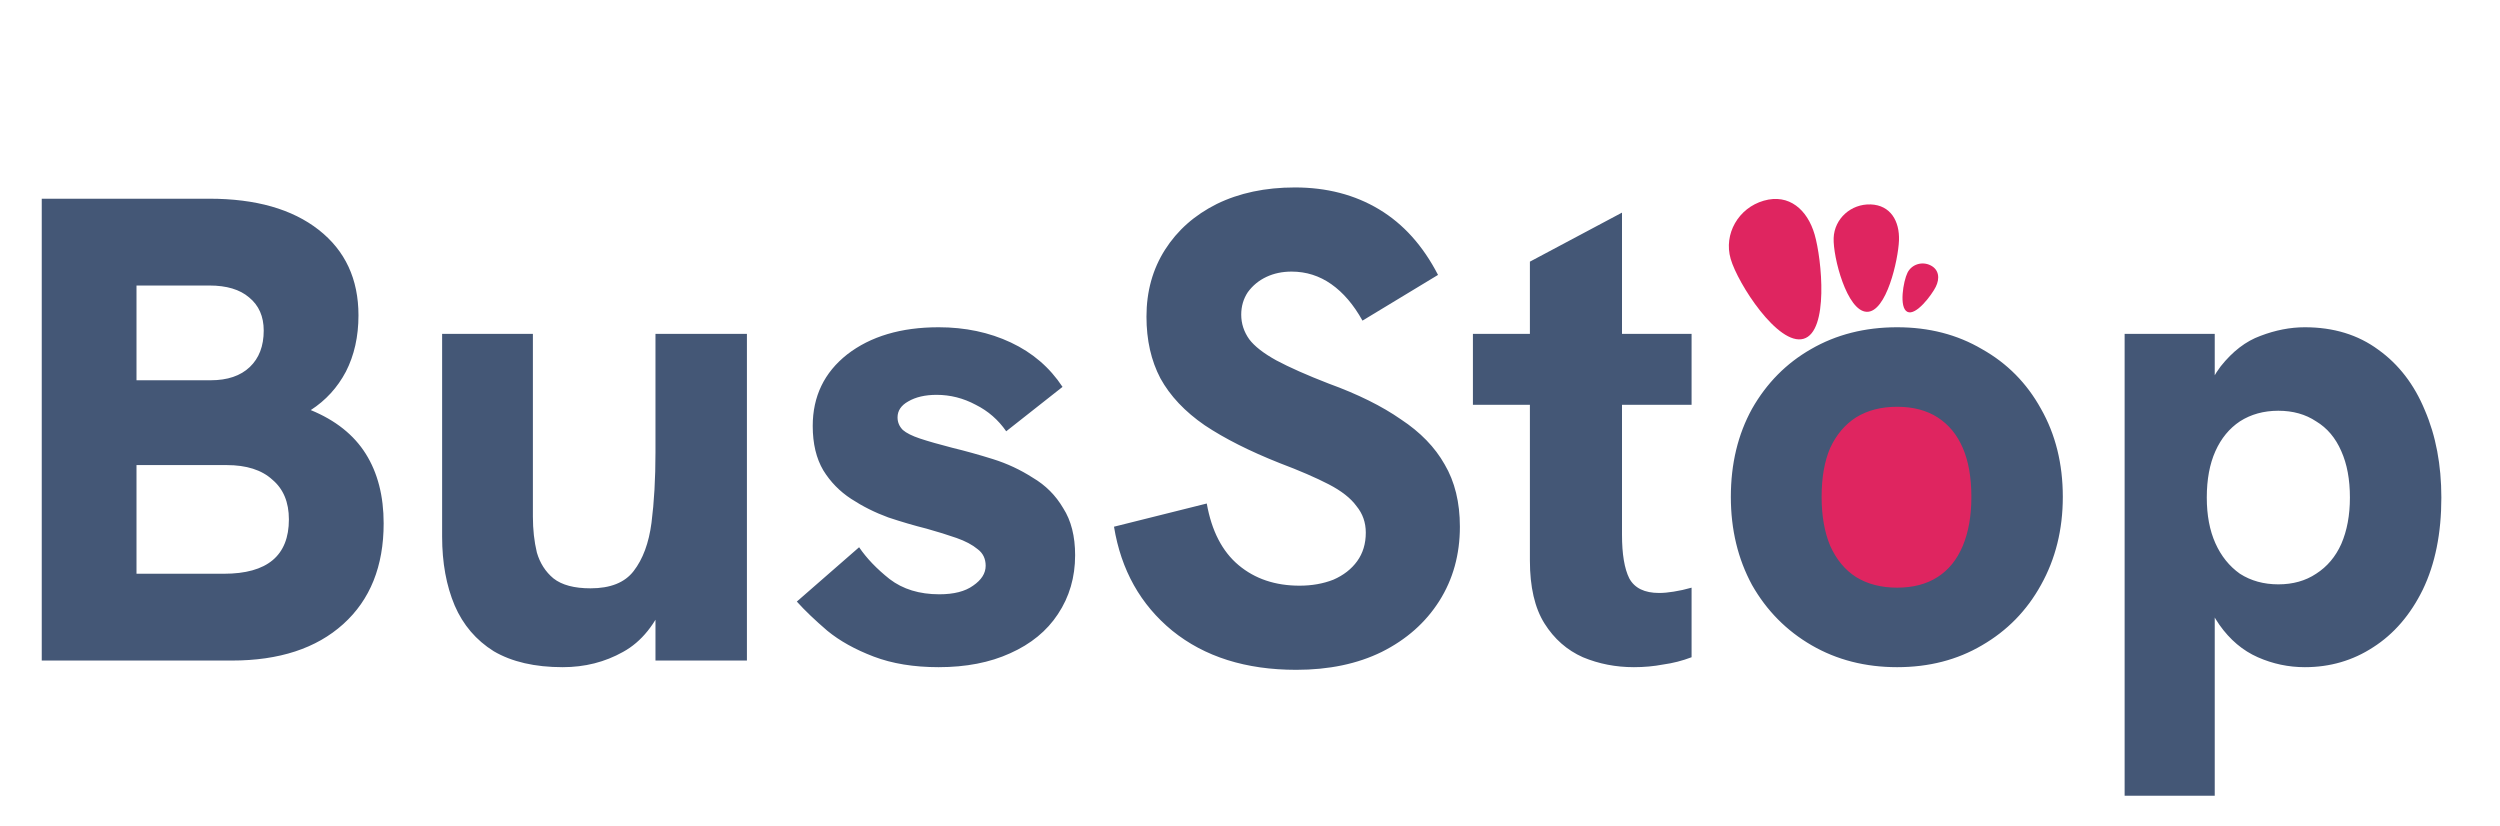<svg width="545" height="180" viewBox="0 0 545 180" fill="none" xmlns="http://www.w3.org/2000/svg">
<ellipse cx="414.374" cy="108.855" rx="26.851" ry="31.931" fill="#DF2560"/>
<path d="M9.1 144V43.319H45.646C55.758 43.319 63.702 45.582 69.48 50.108C75.258 54.634 78.147 60.845 78.147 68.742C78.147 73.364 77.232 77.457 75.403 81.02C73.573 84.487 71.021 87.279 67.747 89.398C73.14 91.613 77.136 94.791 79.736 98.932C82.336 103.073 83.636 108.128 83.636 114.099C83.636 123.44 80.699 130.759 74.825 136.055C68.951 141.352 60.861 144 50.557 144H9.1ZM29.757 125.077H48.824C58.261 125.077 62.98 121.129 62.98 113.232C62.98 109.477 61.776 106.588 59.369 104.565C57.057 102.447 53.735 101.387 49.402 101.387H29.757V125.077ZM29.757 82.898H45.935C49.594 82.898 52.435 81.935 54.457 80.009C56.48 78.083 57.491 75.435 57.491 72.064C57.491 68.983 56.432 66.575 54.313 64.842C52.291 63.108 49.402 62.242 45.646 62.242H29.757V82.898ZM122.671 145.444C116.605 145.444 111.597 144.289 107.649 141.978C103.797 139.57 100.956 136.248 99.126 132.011C97.296 127.677 96.382 122.67 96.382 116.988V72.786H116.171V112.654C116.171 115.447 116.46 118.047 117.038 120.455C117.712 122.766 118.916 124.644 120.649 126.088C122.479 127.533 125.175 128.255 128.738 128.255C133.072 128.255 136.202 127.003 138.128 124.499C140.15 121.899 141.45 118.384 142.028 113.955C142.605 109.428 142.894 104.325 142.894 98.643V72.786H162.828V144H142.894V128.544L145.206 130.422C142.991 136.007 139.861 139.907 135.816 142.122C131.868 144.337 127.486 145.444 122.671 145.444ZM204.619 145.444C199.227 145.444 194.508 144.674 190.463 143.133C186.419 141.593 183.048 139.715 180.352 137.5C177.656 135.189 175.441 133.07 173.707 131.144L187.285 119.299C188.923 121.707 191.137 124.018 193.93 126.233C196.819 128.448 200.43 129.555 204.764 129.555C207.942 129.555 210.397 128.929 212.131 127.677C213.96 126.425 214.875 124.981 214.875 123.344C214.875 121.803 214.298 120.599 213.142 119.732C211.986 118.769 210.446 117.951 208.52 117.277C206.594 116.603 204.427 115.929 202.019 115.255C199.323 114.58 196.53 113.762 193.641 112.799C190.752 111.74 188.056 110.391 185.552 108.754C183.048 107.117 181.026 105.047 179.485 102.543C177.944 99.943 177.174 96.717 177.174 92.865C177.174 86.413 179.678 81.213 184.685 77.264C189.789 73.316 196.434 71.342 204.619 71.342C210.397 71.342 215.646 72.449 220.364 74.664C225.083 76.879 228.839 80.105 231.631 84.342L219.353 94.02C217.62 91.517 215.405 89.591 212.709 88.243C210.012 86.798 207.171 86.076 204.186 86.076C201.682 86.076 199.612 86.557 197.975 87.52C196.434 88.387 195.664 89.543 195.664 90.987C195.664 92.046 196.049 92.961 196.819 93.732C197.59 94.406 198.841 95.032 200.575 95.609C202.308 96.187 204.668 96.861 207.653 97.632C210.446 98.306 213.383 99.124 216.464 100.087C219.546 101.05 222.435 102.399 225.131 104.132C227.924 105.769 230.139 107.984 231.776 110.777C233.509 113.473 234.376 116.892 234.376 121.033C234.376 125.848 233.124 130.133 230.62 133.889C228.213 137.548 224.746 140.389 220.22 142.411C215.79 144.433 210.59 145.444 204.619 145.444ZM282.576 146.022C271.598 146.022 262.594 143.181 255.564 137.5C248.63 131.818 244.393 124.259 242.852 114.821L263.075 109.765C264.134 115.736 266.446 120.214 270.009 123.199C273.572 126.185 278.002 127.677 283.298 127.677C285.994 127.677 288.45 127.244 290.665 126.377C292.88 125.414 294.613 124.066 295.865 122.333C297.117 120.599 297.743 118.529 297.743 116.121C297.743 113.906 297.069 111.98 295.721 110.343C294.469 108.61 292.447 107.021 289.654 105.576C286.861 104.132 283.298 102.591 278.965 100.954C272.416 98.354 266.975 95.609 262.642 92.72C258.308 89.735 255.082 86.317 252.964 82.465C250.941 78.612 249.93 74.135 249.93 69.031C249.93 63.542 251.278 58.678 253.975 54.441C256.671 50.204 260.427 46.882 265.242 44.474C270.153 42.067 275.835 40.863 282.287 40.863C289.221 40.863 295.336 42.452 300.632 45.63C305.929 48.808 310.214 53.575 313.488 59.93L297.021 69.897C295.095 66.431 292.832 63.782 290.232 61.953C287.632 60.123 284.743 59.208 281.565 59.208C279.542 59.208 277.713 59.593 276.076 60.364C274.439 61.134 273.09 62.242 272.031 63.686C271.068 65.131 270.587 66.768 270.587 68.597C270.587 70.523 271.164 72.305 272.32 73.942C273.476 75.483 275.45 77.024 278.242 78.564C281.131 80.105 284.935 81.79 289.654 83.62C296.01 85.931 301.258 88.531 305.399 91.42C309.636 94.213 312.814 97.487 314.933 101.243C317.147 104.999 318.255 109.525 318.255 114.821C318.255 120.888 316.762 126.281 313.777 131C310.792 135.718 306.603 139.426 301.21 142.122C295.913 144.722 289.702 146.022 282.576 146.022ZM356.197 145.444C352.248 145.444 348.541 144.722 345.074 143.278C341.607 141.737 338.814 139.281 336.696 135.911C334.577 132.54 333.518 127.966 333.518 122.188V57.041L353.596 46.352V116.555C353.596 120.792 354.126 123.97 355.185 126.088C356.341 128.207 358.508 129.266 361.686 129.266C362.649 129.266 363.708 129.17 364.863 128.977C366.115 128.785 367.415 128.496 368.764 128.111V143.278C366.741 144.048 364.671 144.578 362.552 144.867C360.53 145.252 358.411 145.444 356.197 145.444ZM321.095 88.243V72.786H368.764V88.243H321.095ZM413.58 145.444C406.647 145.444 400.435 143.856 394.946 140.678C389.457 137.5 385.124 133.118 381.946 127.533C378.864 121.851 377.323 115.447 377.323 108.321C377.323 101.099 378.864 94.695 381.946 89.109C385.124 83.524 389.409 79.19 394.802 76.109C400.291 72.931 406.55 71.342 413.58 71.342C420.514 71.342 426.677 72.931 432.07 76.109C437.559 79.19 441.844 83.524 444.926 89.109C448.104 94.695 449.693 101.099 449.693 108.321C449.693 115.447 448.104 121.851 444.926 127.533C441.844 133.118 437.559 137.5 432.07 140.678C426.677 143.856 420.514 145.444 413.58 145.444ZM413.58 128.111C417.047 128.111 419.984 127.34 422.392 125.799C424.799 124.259 426.629 121.996 427.881 119.01C429.133 116.025 429.759 112.462 429.759 108.321C429.759 104.084 429.133 100.521 427.881 97.632C426.629 94.743 424.799 92.528 422.392 90.987C419.984 89.446 417.047 88.676 413.58 88.676C410.113 88.676 407.128 89.446 404.624 90.987C402.217 92.528 400.339 94.743 398.991 97.632C397.739 100.521 397.113 104.084 397.113 108.321C397.113 112.462 397.739 116.025 398.991 119.01C400.339 121.996 402.217 124.259 404.624 125.799C407.128 127.34 410.113 128.111 413.58 128.111ZM463.168 173.468V72.786H482.813V91.132L478.48 94.02C479.732 87.857 481.61 83.139 484.113 79.864C486.713 76.59 489.602 74.375 492.78 73.22C496.054 71.968 499.281 71.342 502.458 71.342C508.718 71.342 514.062 72.979 518.492 76.253C522.922 79.431 526.293 83.813 528.604 89.398C531.011 94.984 532.215 101.339 532.215 108.465C532.215 116.266 530.867 122.959 528.17 128.544C525.474 134.033 521.863 138.222 517.337 141.111C512.907 144 507.947 145.444 502.458 145.444C498.895 145.444 495.477 144.722 492.202 143.278C488.928 141.833 486.136 139.474 483.824 136.2C481.513 132.926 479.924 128.688 479.058 123.488L482.813 125.366V173.468H463.168ZM496.68 127.388C499.858 127.388 502.603 126.618 504.914 125.077C507.322 123.536 509.151 121.37 510.403 118.577C511.655 115.688 512.281 112.317 512.281 108.465C512.281 104.517 511.655 101.147 510.403 98.354C509.151 95.465 507.322 93.298 504.914 91.854C502.603 90.313 499.858 89.543 496.68 89.543C493.503 89.543 490.71 90.313 488.302 91.854C485.991 93.394 484.21 95.561 482.958 98.354C481.706 101.147 481.08 104.517 481.08 108.465C481.08 112.317 481.706 115.64 482.958 118.432C484.21 121.225 485.991 123.44 488.302 125.077C490.71 126.618 493.503 127.388 496.68 127.388Z" fill="#445776"/>
<path d="M395.596 51.149C397.154 56.552 398.718 72.259 393.176 73.857C387.633 75.455 378.84 61.833 377.282 56.429C375.724 51.025 378.954 45.349 384.496 43.752C390.038 42.154 394.038 45.745 395.596 51.149Z" fill="#DF2560"/>
<path d="M413.978 52.418C413.818 56.62 411.248 68.139 406.938 67.975C402.628 67.811 399.576 56.078 399.736 51.876C399.896 47.674 403.519 44.401 407.829 44.565C412.139 44.729 414.137 48.216 413.978 52.418Z" fill="#DF2560"/>
<path d="M422 62.525C421.093 64.345 417.668 68.908 415.802 67.978C413.936 67.048 414.926 61.271 415.833 59.452C416.74 57.633 418.988 56.911 420.854 57.842C422.72 58.772 422.906 60.706 422 62.525Z" fill="#DF2560"/>
</svg>
